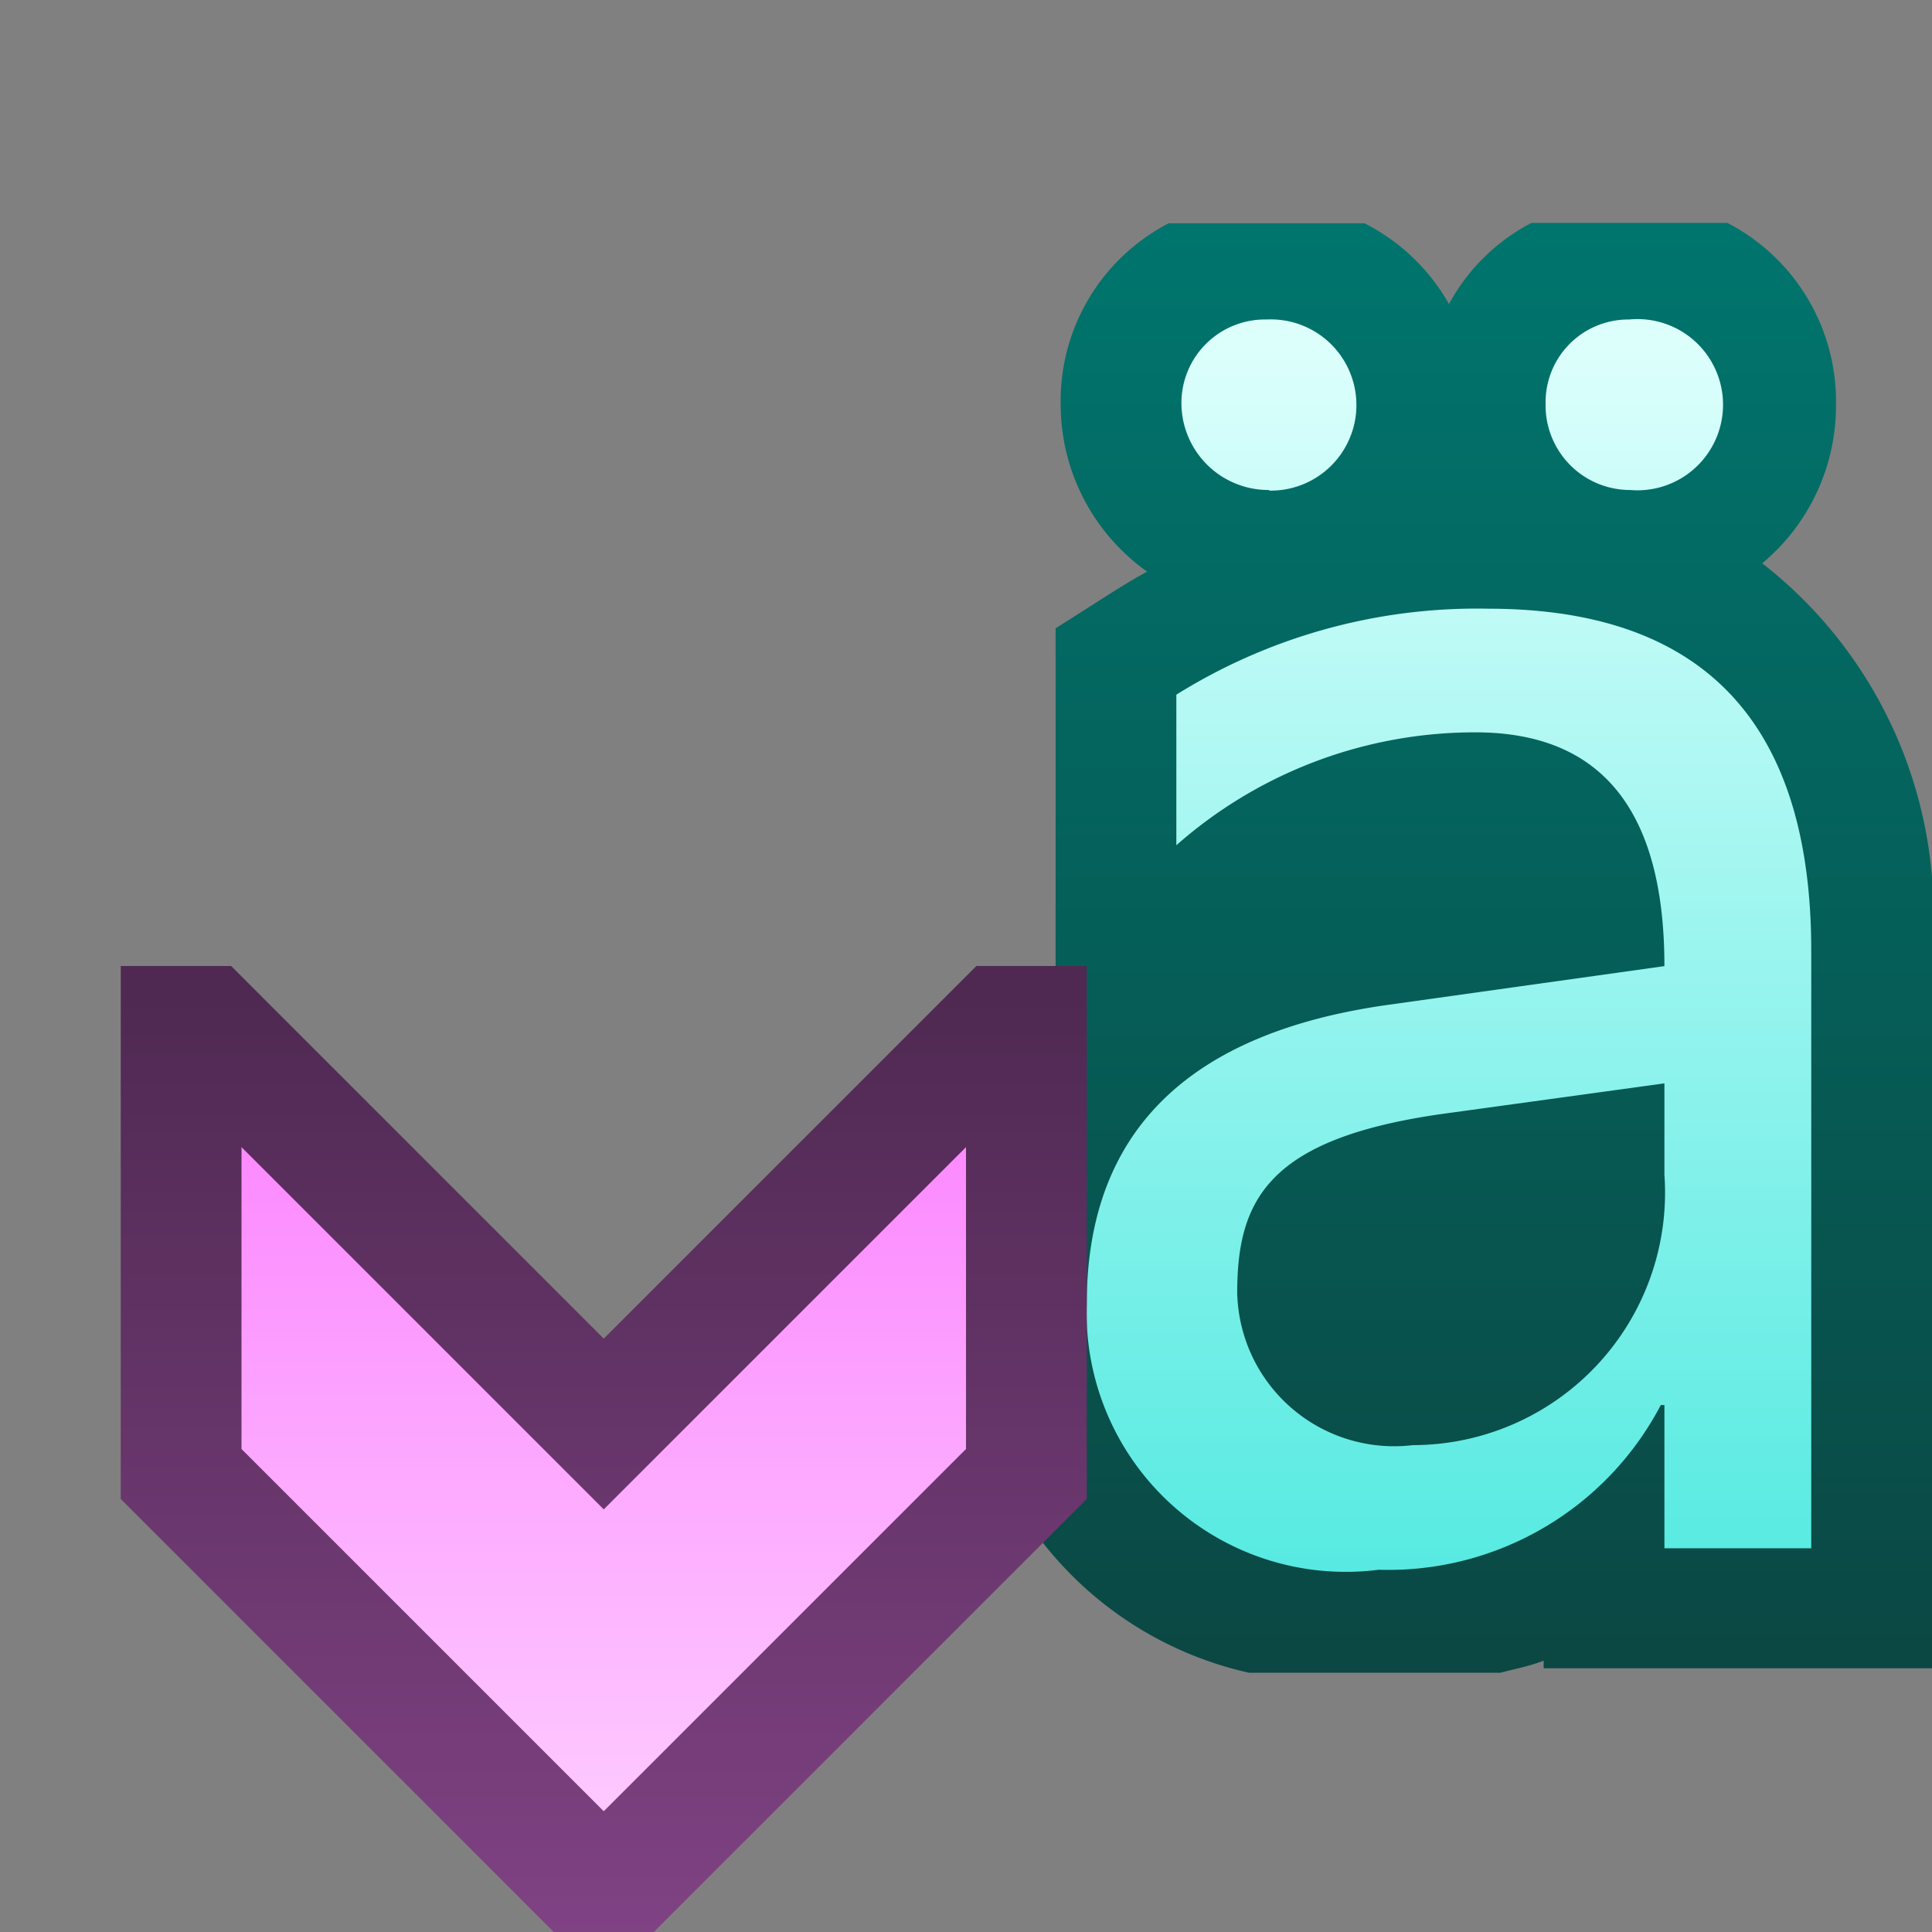 <svg xmlns="http://www.w3.org/2000/svg" width="16" height="16">
  <rect width="100%" height="100%" fill="#808080" stroke="none"/>
  <defs>
    <linearGradient id="a" x1="12" y1="1.92" x2="12" y2="13.92" gradientUnits="userSpaceOnUse">
      <stop offset="0" stop-color="#00756d"/>
      <stop offset="1" stop-color="#0b4743"/>
    </linearGradient>
    <linearGradient id="b" x1="12" y1="2.785" x2="12" y2="13.135" gradientUnits="userSpaceOnUse">
      <stop offset="0" stop-color="#ddfffc"/>
      <stop offset="1" stop-color="#55eae1"/>
    </linearGradient>
    <linearGradient id="c" x1="5" y1="8.182" x2="5" y2="16.096" gradientUnits="userSpaceOnUse">
      <stop offset="0" stop-color="#4f2952"/>
      <stop offset="1" stop-color="#804284"/>
    </linearGradient>
    <linearGradient id="d" x1="5" y1="9.576" x2="5" y2="14.924" gradientUnits="userSpaceOnUse">
      <stop offset="0" stop-color="#fc8bff"/>
      <stop offset="1" stop-color="#fdc8ff"/>
    </linearGradient>
  </defs>
  <path d="M14.594,4.665a1.7,1.7,0,0,0,.611-1.319,1.664,1.664,0,0,0-.9-1.5H12.683A1.627,1.627,0,0,0,12,2.518a1.673,1.673,0,0,0-.7-.669H9.679a1.656,1.656,0,0,0-.895,1.5A1.7,1.7,0,0,0,9.5,4.734c-.223.122-.344.209-.758.469V8.592A3.39,3.39,0,0,0,8,10.8a3,3,0,0,0,2.344,3.053h2.082c.119-.032.244-.055.358-.1v.063H16V7.874A3.681,3.681,0,0,0,14.594,4.665Z" fill="url(#a)"/>
  <path d="M10.511,4.058a.721.721,0,0,1-.727-.712.692.692,0,0,1,.705-.7.709.709,0,1,1,.022,1.417Zm1.812.983a4.7,4.7,0,0,0-2.581.712V7a3.737,3.737,0,0,1,2.477-.935q1.565,0,1.565,1.936l-2.277.319Q9,8.667,9,10.8a2.146,2.146,0,0,0,2.418,2.2,2.547,2.547,0,0,0,2.336-1.364h.03v1.186H15V7.874Q15,5.041,12.323,5.041Zm1.461,4.687a2.091,2.091,0,0,1-2.084,2.24,1.3,1.3,0,0,1-1.454-1.261c0-.773.258-1.28,1.706-1.483l1.832-.252ZM13.5,4.058a.7.7,0,0,1-.7-.712.685.685,0,0,1,.691-.7A.709.709,0,1,1,13.5,4.058Z" fill="url(#b)"/>
  <path fill="url(#c)" d="M5 11.086 1.914 8 1 8 1 12.414 4.586 16 5.414 16 9 12.414 9 8 8.086 8 5 11.086z"/>
  <path fill="url(#d)" d="M5 15 8 12 8 9.5 5 12.5 2 9.5 2 12 5 15z"/>
</svg>

